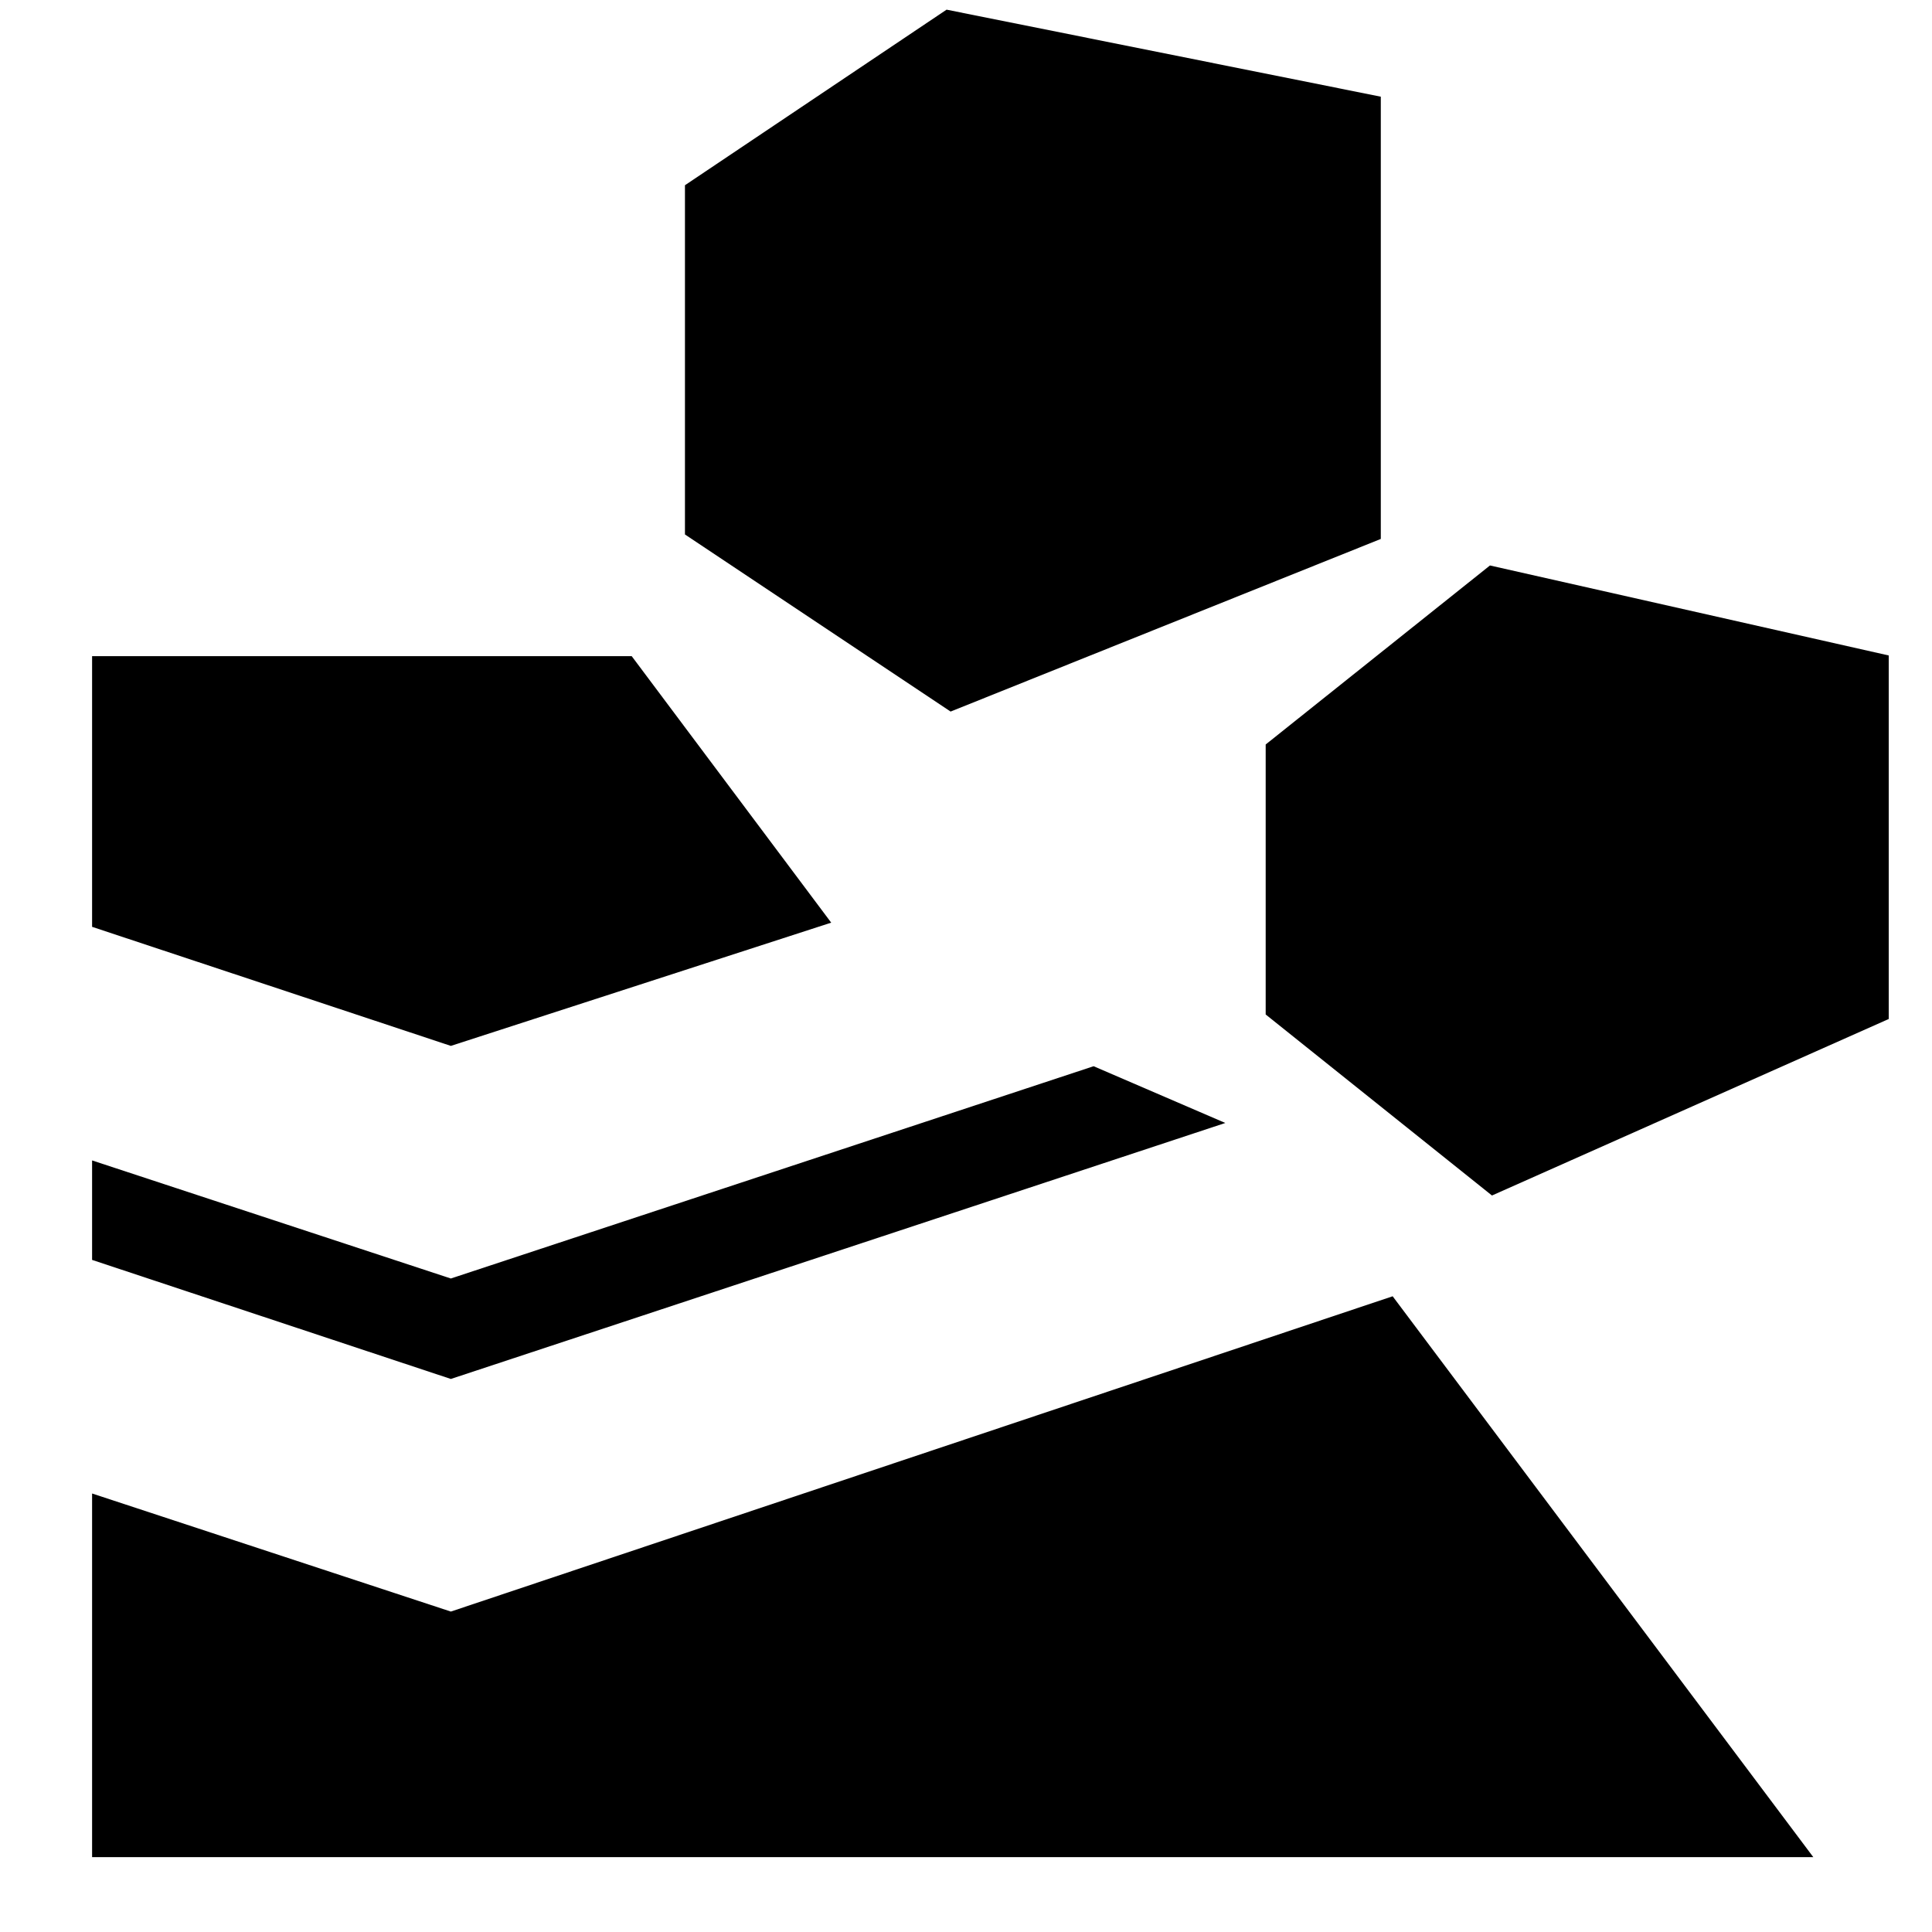 <svg xmlns="http://www.w3.org/2000/svg" height="24" viewBox="0 -960 960 960" width="24"><path d="M45.76-37.2v-180.69l178.26 58.67L692-315.89 901.02-37.2H45.76Zm178.26-237.6L45.76-333.96v-49.43l178.26 58.67L543.41-430.2l65.44 28.2-384.83 127.2Zm517.33-91.16 197.15-87.71V-634.3l-198.15-44.72-111.44 88.95v134.16l112.44 89.95ZM224.02-440.3 45.76-499.46v-134.5h268.13l99.13 132.42-189 61.24Zm248.33-166.13 213.76-85.77v-219.76L470.35-955.2l-130 87.24v173.53l132 88Z"/></svg>